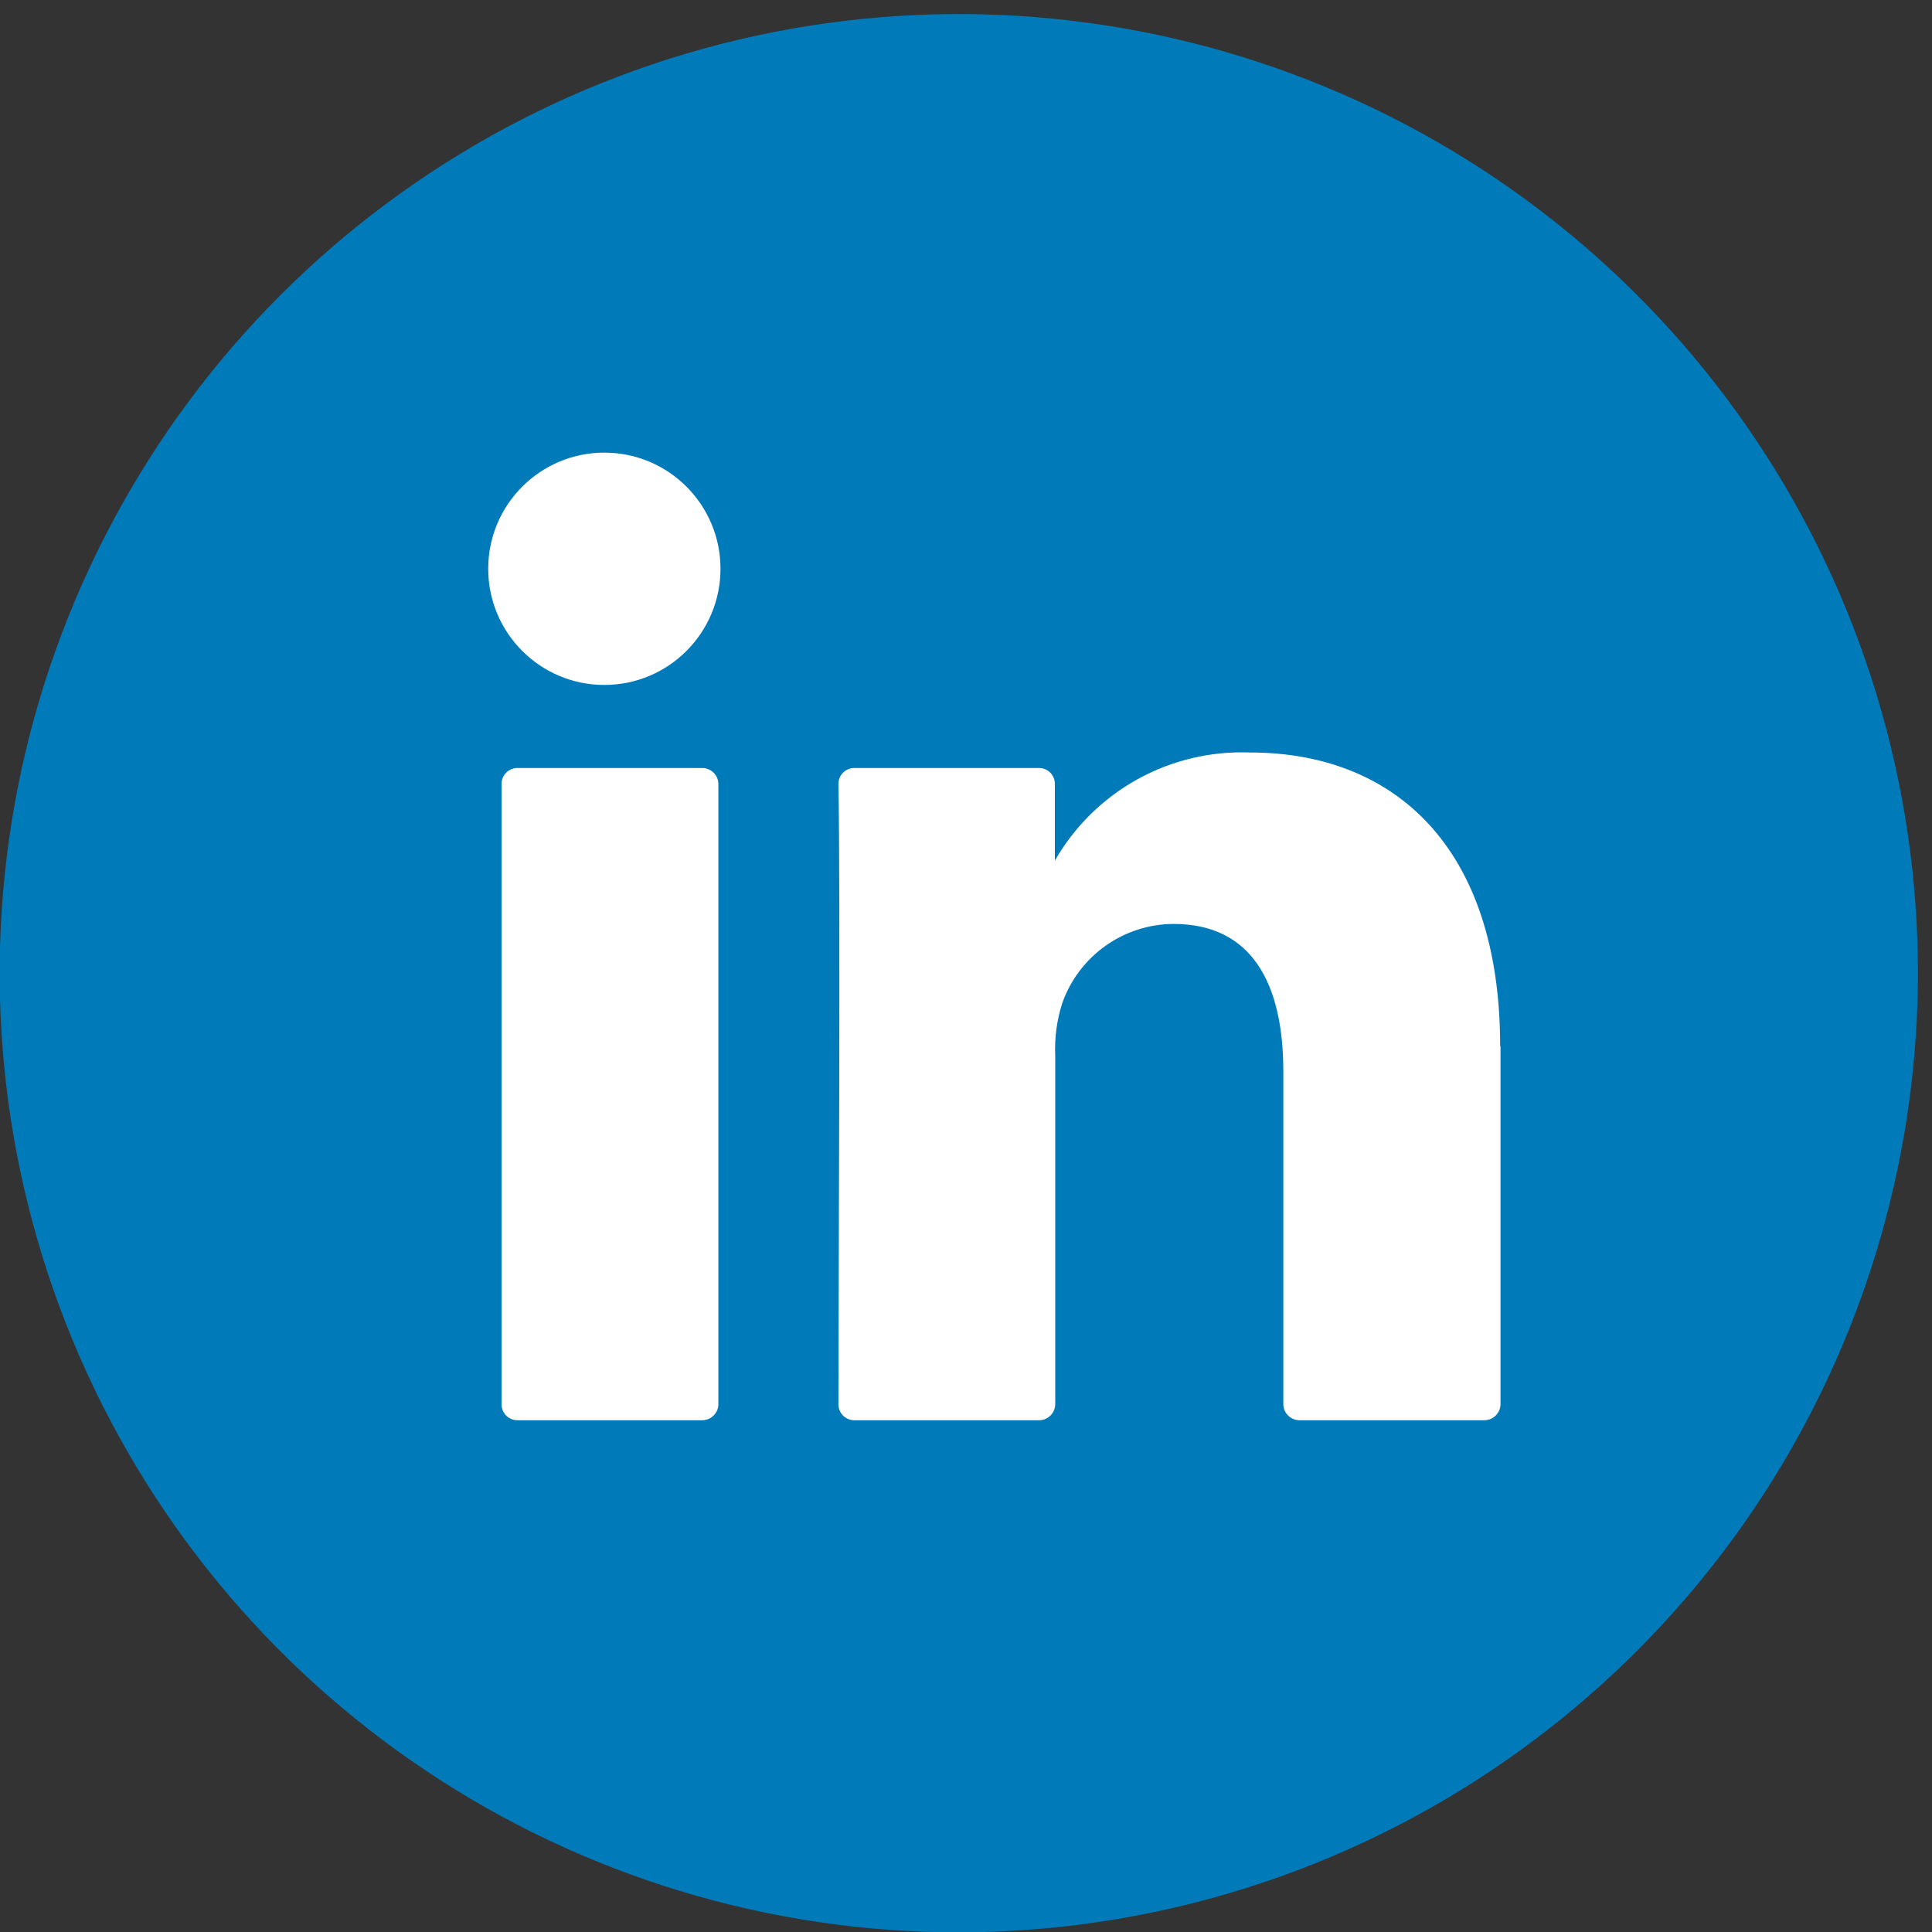 <svg width="53" height="53" viewBox="0 0 53 53" fill="none" xmlns="http://www.w3.org/2000/svg">
<rect x="0" y="0" width="53" height="53" fill="#333333" stroke="none"/>
<g clip-path="url(#clip0_17_284)">
<path d="M26.302 53.01C21.098 53.01 16.011 51.467 11.684 48.575C7.357 45.684 3.985 41.575 1.993 36.767C0.002 31.959 -0.519 26.669 0.496 21.564C1.511 16.46 4.017 11.772 7.697 8.092C11.377 4.413 16.065 1.907 21.169 0.891C26.273 -0.124 31.564 0.397 36.371 2.389C41.179 4.38 45.289 7.753 48.18 12.08C51.071 16.407 52.614 21.494 52.614 26.698C52.606 33.674 49.832 40.362 44.899 45.295C39.966 50.227 33.278 53.002 26.302 53.01Z" fill="#007AB9"/>
<path d="M41.163 28.696V38.526C41.16 38.642 41.112 38.753 41.029 38.834C40.946 38.915 40.834 38.961 40.718 38.961H35.649C35.533 38.961 35.421 38.915 35.338 38.834C35.255 38.753 35.207 38.642 35.205 38.526V29.392C35.205 26.987 34.346 25.346 32.192 25.346C31.522 25.349 30.869 25.56 30.323 25.949C29.777 26.338 29.364 26.886 29.141 27.518C28.991 27.986 28.926 28.476 28.948 28.967V38.526C28.945 38.642 28.898 38.753 28.814 38.834C28.732 38.915 28.62 38.961 28.504 38.961H23.434C23.319 38.961 23.209 38.915 23.127 38.833C23.046 38.752 23 38.641 23 38.526C23 36.093 23.058 24.284 23 21.513C22.999 21.455 23.009 21.397 23.03 21.343C23.052 21.29 23.083 21.24 23.124 21.199C23.164 21.158 23.213 21.125 23.266 21.102C23.319 21.08 23.377 21.068 23.434 21.068H28.494C28.552 21.067 28.61 21.077 28.663 21.099C28.717 21.12 28.766 21.152 28.808 21.192C28.849 21.233 28.882 21.281 28.904 21.334C28.927 21.388 28.938 21.445 28.938 21.503V23.608V23.666V23.608C29.476 22.671 30.259 21.9 31.204 21.377C32.149 20.855 33.218 20.601 34.297 20.643C38.218 20.643 41.153 23.202 41.153 28.696H41.163ZM14.194 38.961H19.263C19.379 38.961 19.491 38.915 19.574 38.834C19.657 38.753 19.705 38.642 19.707 38.526V21.503C19.705 21.387 19.657 21.276 19.574 21.195C19.491 21.114 19.379 21.068 19.263 21.068H14.194C14.079 21.068 13.968 21.114 13.887 21.196C13.805 21.277 13.759 21.388 13.759 21.503V38.526C13.759 38.585 13.771 38.643 13.794 38.697C13.817 38.751 13.851 38.8 13.893 38.84C13.936 38.881 13.986 38.913 14.041 38.933C14.096 38.954 14.155 38.963 14.213 38.961H14.194Z" fill="white"/>
<path d="M16.579 18.79C18.339 18.79 19.765 17.363 19.765 15.603C19.765 13.844 18.339 12.417 16.579 12.417C14.819 12.417 13.393 13.844 13.393 15.603C13.393 17.363 14.819 18.79 16.579 18.79Z" fill="white"/>
</g>
<defs>
<clipPath id="clip0_17_284">
<rect width="52.614" height="52.614" fill="white" transform="translate(0 0.386)"/>
</clipPath>
</defs>
</svg>
